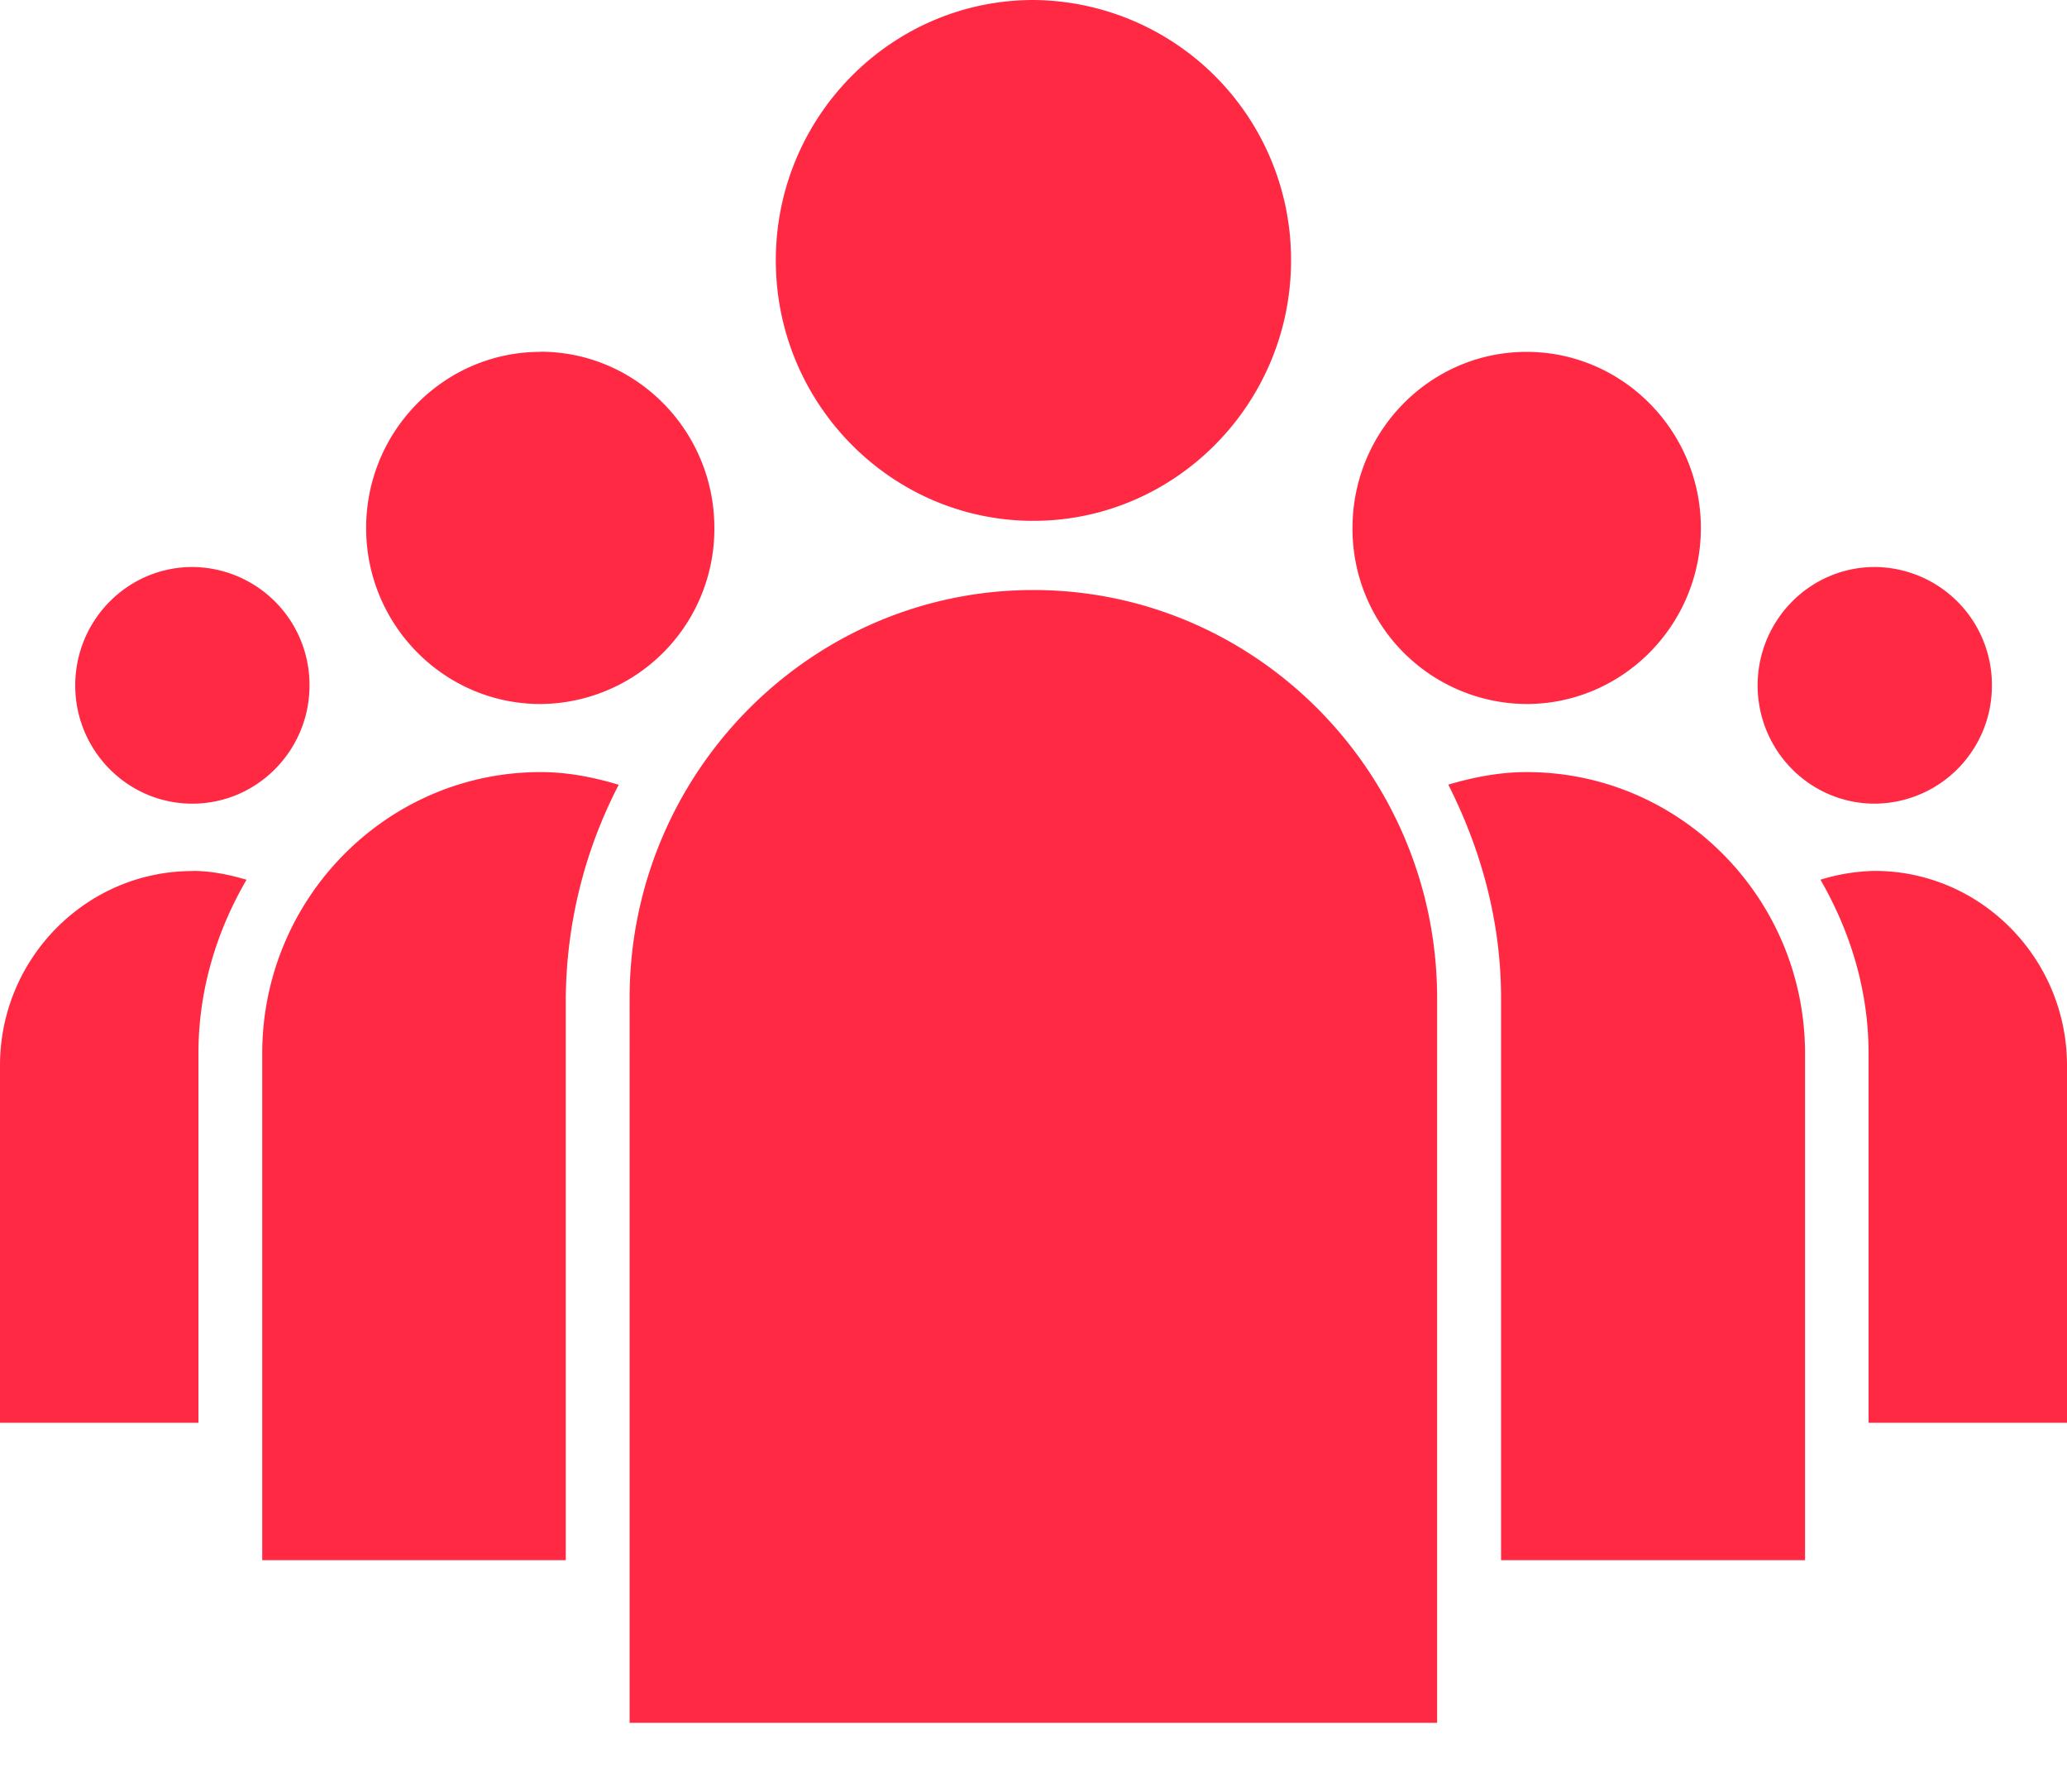 <svg width="15" height="13" xmlns="http://www.w3.org/2000/svg"><path d="M13.605 4.114c-.47 0-.85.386-.85.859s.38.858.85.858a.855.855 0 0 0 .85-.858.855.855 0 0 0-.85-.859zm-12.209 0c-.47 0-.85.386-.85.859s.38.858.85.858c.469 0 .85-.385.85-.858a.855.855 0 0 0-.85-.859zm9.682-1.561c-.697 0-1.263.573-1.263 1.278a1.27 1.27 0 0 0 1.263 1.277c.697 0 1.265-.573 1.265-1.277s-.568-1.278-1.265-1.278zM15 10.323h-1.44v-2.68c0-.46-.134-.887-.349-1.26a1.4 1.4 0 0 1 .394-.064c.768 0 1.395.634 1.395 1.412v2.592zM3.922 2.553c-.698 0-1.265.573-1.265 1.278 0 .704.567 1.277 1.265 1.277A1.27 1.27 0 0 0 5.184 3.83c0-.704-.566-1.278-1.262-1.278zM1.396 6.319c.138 0 .266.027.393.064-.217.373-.349.8-.349 1.26v2.68H0V7.73c0-.777.627-1.41 1.396-1.41zM7.5 0C6.469 0 5.63.847 5.63 1.889c0 1.041.839 1.89 1.869 1.89s1.87-.849 1.87-1.89A1.884 1.884 0 0 0 7.498 0zm5.599 11.32h-2.206V7.243c0-.56-.146-1.082-.383-1.55.18-.053.37-.091.569-.091 1.113 0 2.02.914 2.02 2.042v3.676zM4.106 7.243v4.077H1.903V7.644c0-1.126.905-2.042 2.02-2.042.199 0 .387.038.567.092a3.416 3.416 0 0 0-.384 1.55zm.462 5.257h5.861V7.243c0-1.633-1.315-2.962-2.93-2.962-1.617 0-2.93 1.329-2.93 2.962V12.5z" fill="#FF2944"/></svg>